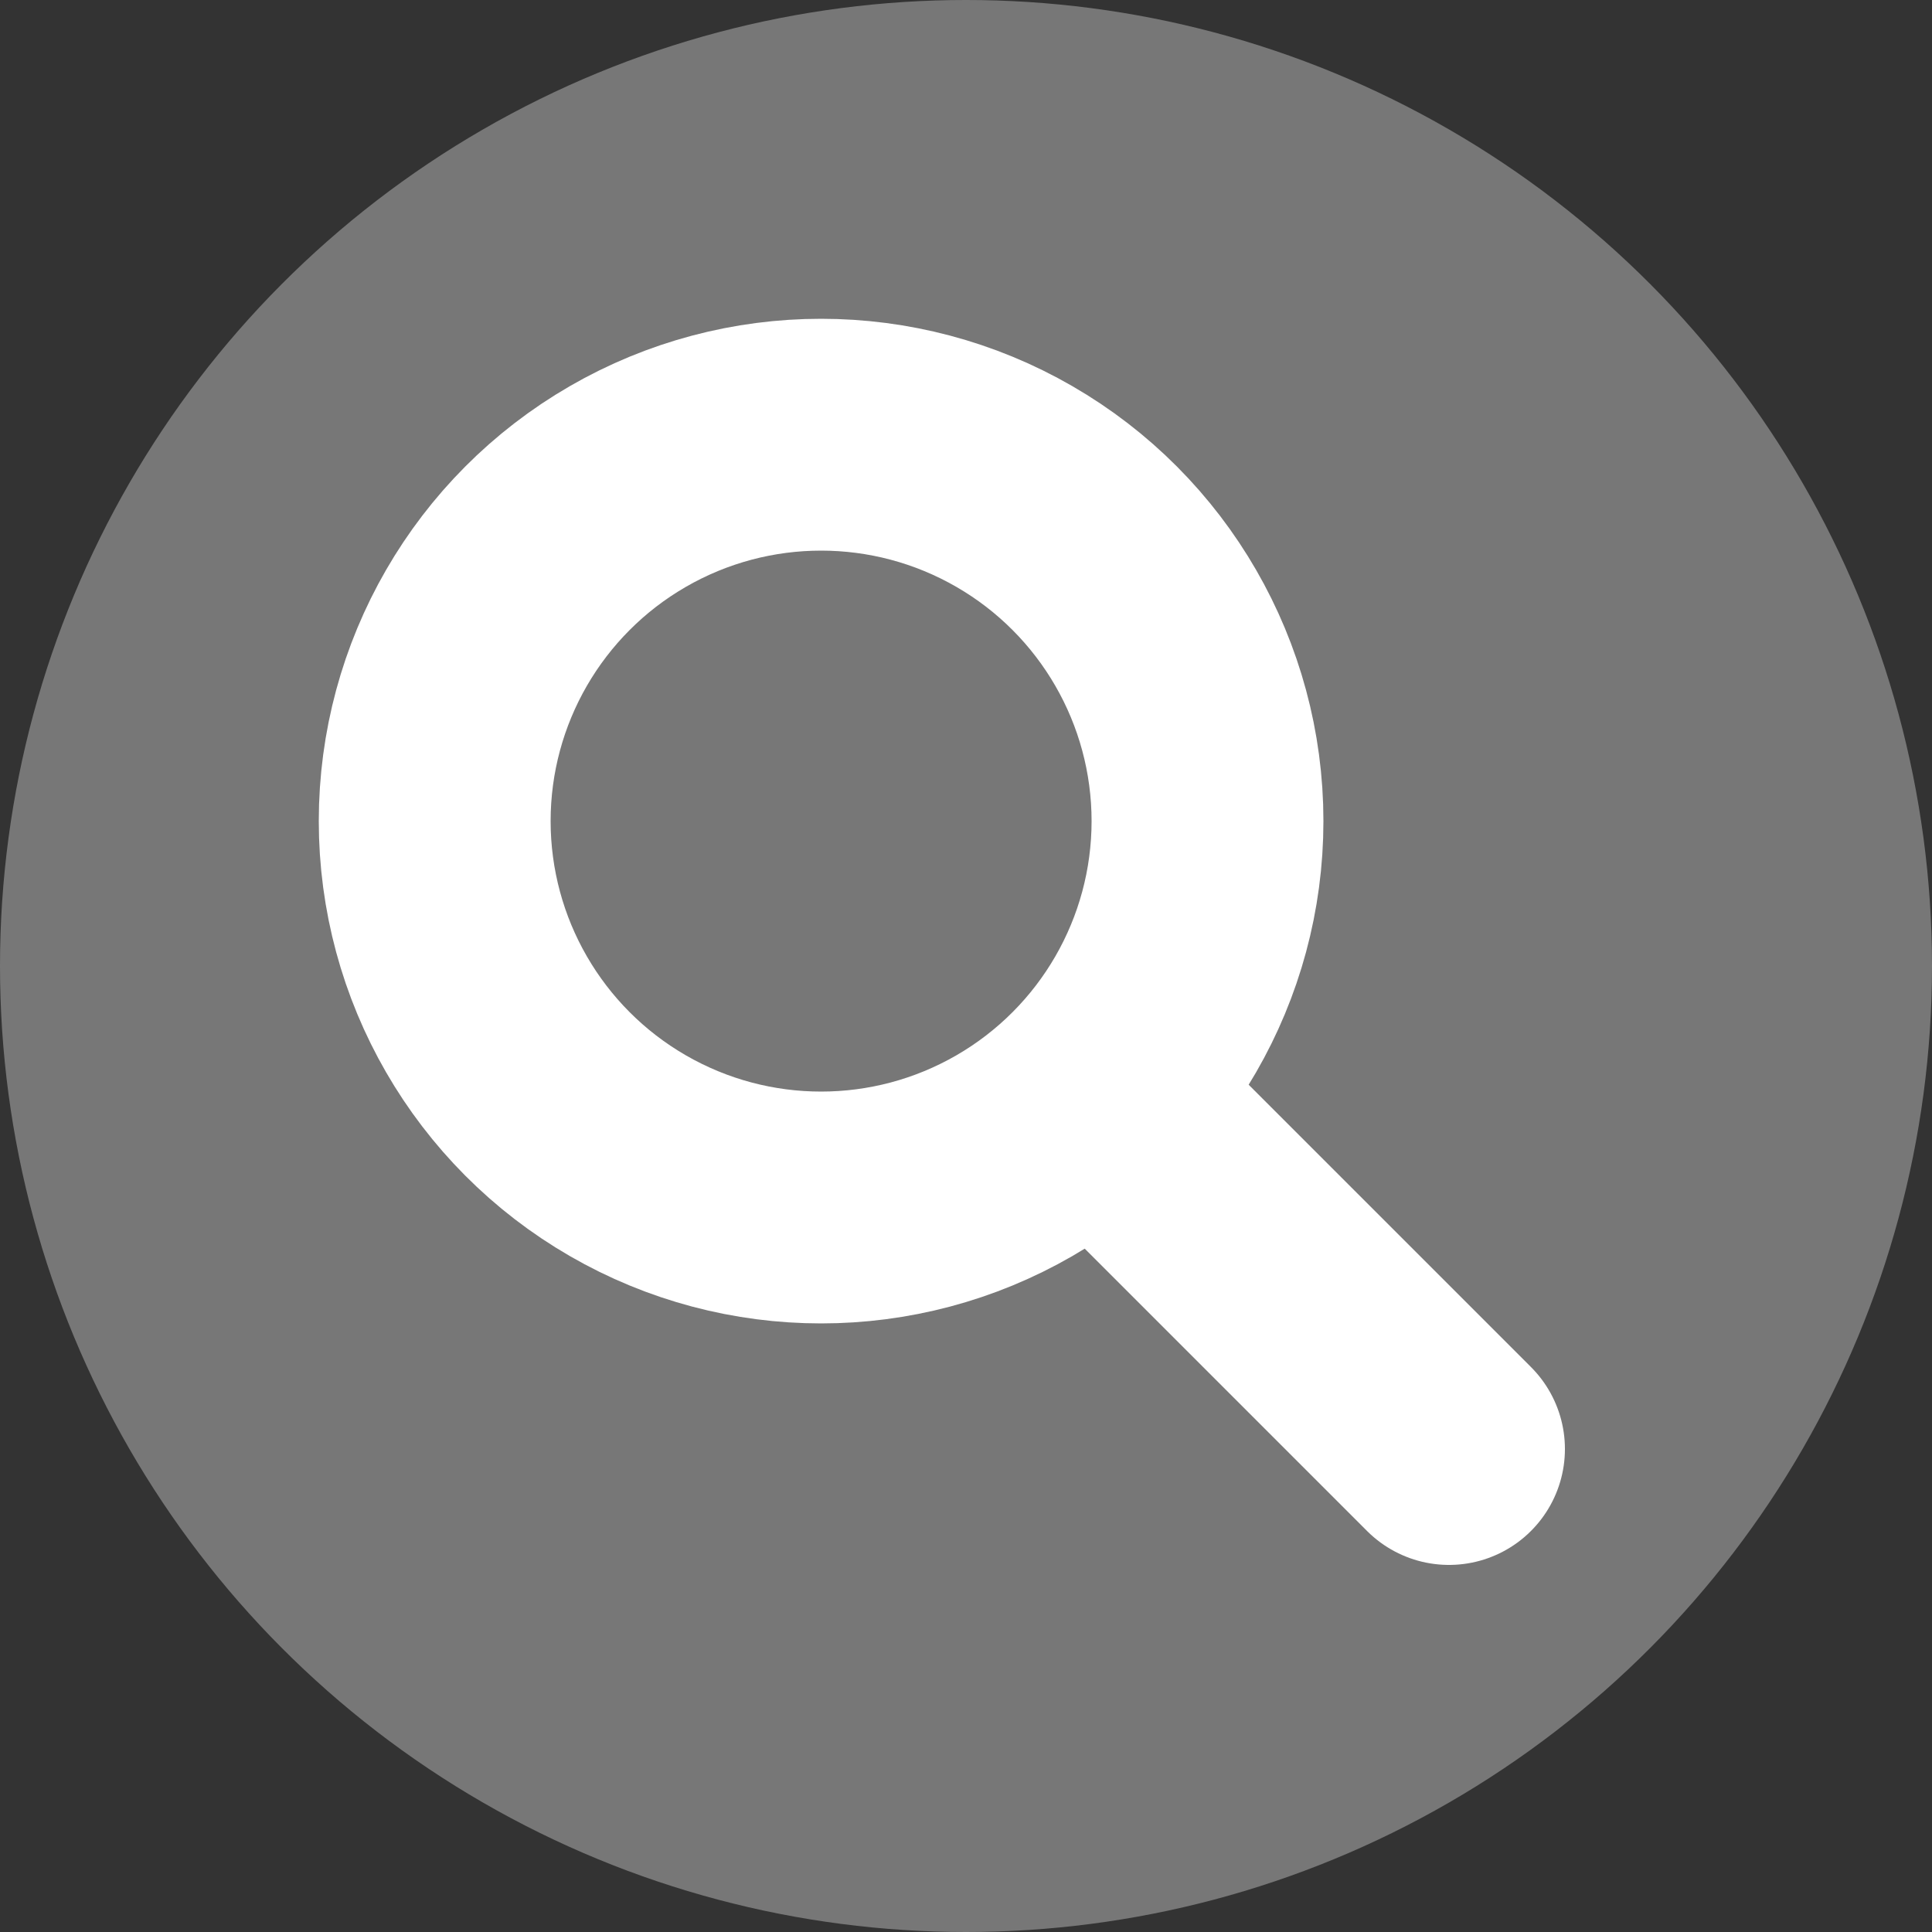 <svg xmlns="http://www.w3.org/2000/svg" viewBox="0 0 200 200" x="0px" y="0px">
    <rect x="0" y="0" width="200" height="200" fill="#333333" stroke="none"/>
    <circle cx="100" cy="100" r="100" style="fill:#777"/>
    <g>
        <circle cx="85" cy="85" r="40" stroke="white" stroke-width="24" stroke-linecap="round" fill="none"/>
        <path d="M 115 115 l 35 35" stroke="white" stroke-width="24" stroke-linecap="round"/>
    </g>
</svg>
